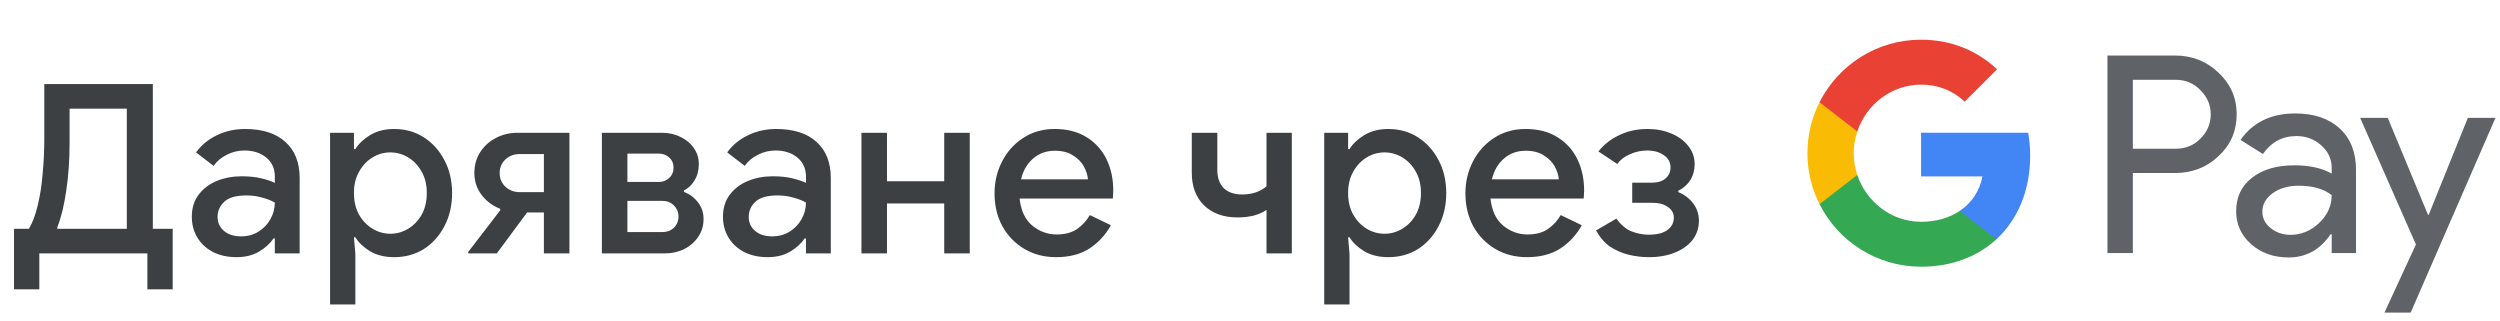 <svg width="296" height="38" viewBox="0 0 296 38" fill="none" xmlns="http://www.w3.org/2000/svg">
<g id="bg_donate_with_Light">
<path id="Text" d="M1.659 34.256V27.088H3.423C3.852 26.379 4.197 25.464 4.459 24.344C4.739 23.205 4.935 21.955 5.047 20.592C5.177 19.229 5.243 17.857 5.243 16.476V9.952H18.095V27.088H20.447V34.256H17.451V30H4.655V34.256H1.659ZM6.783 27.088H15.015V12.864H8.239V16.924C8.239 18.959 8.108 20.835 7.847 22.552C7.604 24.269 7.249 25.725 6.783 26.92V27.088ZM28.003 30.448C26.976 30.448 26.061 30.252 25.259 29.86C24.456 29.449 23.831 28.88 23.383 28.152C22.935 27.424 22.711 26.593 22.711 25.66C22.711 24.652 22.972 23.793 23.495 23.084C24.036 22.356 24.755 21.805 25.651 21.432C26.547 21.059 27.536 20.872 28.619 20.872C29.515 20.872 30.299 20.956 30.971 21.124C31.661 21.292 32.184 21.469 32.539 21.656V20.9C32.539 19.967 32.203 19.22 31.531 18.66C30.859 18.1 29.991 17.82 28.927 17.82C28.199 17.82 27.508 17.988 26.855 18.324C26.201 18.641 25.679 19.08 25.287 19.64L23.215 18.044C23.831 17.185 24.643 16.513 25.651 16.028C26.677 15.524 27.797 15.272 29.011 15.272C31.083 15.272 32.679 15.785 33.799 16.812C34.919 17.82 35.479 19.239 35.479 21.068V30H32.539V28.236H32.371C31.997 28.815 31.437 29.328 30.691 29.776C29.944 30.224 29.048 30.448 28.003 30.448ZM28.535 27.984C29.319 27.984 30.009 27.797 30.607 27.424C31.204 27.051 31.671 26.565 32.007 25.968C32.361 25.352 32.539 24.689 32.539 23.98C32.109 23.737 31.605 23.541 31.027 23.392C30.448 23.224 29.832 23.14 29.179 23.14C27.947 23.14 27.069 23.392 26.547 23.896C26.024 24.381 25.763 24.979 25.763 25.688C25.763 26.36 26.015 26.911 26.519 27.34C27.023 27.769 27.695 27.984 28.535 27.984ZM39.08 36.048V15.72H41.908V17.652H42.076C42.449 17.036 43.028 16.485 43.812 16C44.614 15.515 45.566 15.272 46.668 15.272C47.974 15.272 49.141 15.599 50.168 16.252C51.194 16.905 52.006 17.801 52.604 18.94C53.22 20.079 53.528 21.385 53.528 22.86C53.528 24.335 53.22 25.651 52.604 26.808C52.006 27.947 51.194 28.843 50.168 29.496C49.141 30.131 47.974 30.448 46.668 30.448C45.566 30.448 44.614 30.215 43.812 29.748C43.028 29.263 42.449 28.712 42.076 28.096H41.908L42.076 30.084V36.048H39.08ZM46.22 27.676C46.966 27.676 47.666 27.48 48.32 27.088C48.973 26.696 49.505 26.145 49.916 25.436C50.326 24.708 50.532 23.849 50.532 22.86C50.532 21.871 50.326 21.021 49.916 20.312C49.505 19.584 48.973 19.024 48.32 18.632C47.666 18.24 46.966 18.044 46.22 18.044C45.473 18.044 44.773 18.24 44.12 18.632C43.466 19.024 42.934 19.584 42.524 20.312C42.113 21.021 41.908 21.871 41.908 22.86C41.908 23.849 42.113 24.708 42.524 25.436C42.934 26.145 43.466 26.696 44.12 27.088C44.773 27.48 45.473 27.676 46.22 27.676ZM55.437 30V29.832L59.245 24.876L59.189 24.708C58.293 24.353 57.565 23.803 57.005 23.056C56.445 22.309 56.165 21.451 56.165 20.48C56.165 19.565 56.389 18.753 56.837 18.044C57.285 17.335 57.892 16.775 58.657 16.364C59.441 15.935 60.318 15.72 61.289 15.72H67.421V30H64.397V25.156H62.409L58.825 30H55.437ZM61.513 22.748H64.397V18.24H61.513C60.859 18.24 60.3 18.455 59.833 18.884C59.385 19.313 59.161 19.845 59.161 20.48C59.161 21.133 59.385 21.675 59.833 22.104C60.3 22.533 60.859 22.748 61.513 22.748ZM71.262 30V15.72H78.346C79.186 15.72 79.933 15.888 80.586 16.224C81.258 16.541 81.781 16.98 82.154 17.54C82.546 18.1 82.742 18.725 82.742 19.416C82.742 20.163 82.574 20.807 82.238 21.348C81.921 21.889 81.501 22.291 80.978 22.552V22.72C81.688 23 82.248 23.42 82.658 23.98C83.088 24.54 83.302 25.184 83.302 25.912C83.302 26.752 83.078 27.48 82.63 28.096C82.201 28.712 81.641 29.188 80.95 29.524C80.26 29.841 79.522 30 78.738 30H71.262ZM74.286 18.184V21.544H77.982C78.486 21.544 78.906 21.385 79.242 21.068C79.578 20.751 79.746 20.349 79.746 19.864C79.746 19.36 79.578 18.959 79.242 18.66C78.906 18.343 78.486 18.184 77.982 18.184H74.286ZM74.286 27.48H78.43C78.972 27.48 79.42 27.312 79.774 26.976C80.148 26.621 80.334 26.173 80.334 25.632C80.334 25.109 80.148 24.671 79.774 24.316C79.42 23.961 78.972 23.784 78.43 23.784H74.286V27.48ZM90.89 30.448C89.863 30.448 88.949 30.252 88.146 29.86C87.343 29.449 86.718 28.88 86.27 28.152C85.822 27.424 85.598 26.593 85.598 25.66C85.598 24.652 85.859 23.793 86.382 23.084C86.923 22.356 87.642 21.805 88.538 21.432C89.434 21.059 90.423 20.872 91.506 20.872C92.402 20.872 93.186 20.956 93.858 21.124C94.549 21.292 95.071 21.469 95.426 21.656V20.9C95.426 19.967 95.09 19.22 94.418 18.66C93.746 18.1 92.878 17.82 91.814 17.82C91.086 17.82 90.395 17.988 89.742 18.324C89.089 18.641 88.566 19.08 88.174 19.64L86.102 18.044C86.718 17.185 87.53 16.513 88.538 16.028C89.565 15.524 90.685 15.272 91.898 15.272C93.97 15.272 95.566 15.785 96.686 16.812C97.806 17.82 98.366 19.239 98.366 21.068V30H95.426V28.236H95.258C94.885 28.815 94.325 29.328 93.578 29.776C92.831 30.224 91.935 30.448 90.89 30.448ZM91.422 27.984C92.206 27.984 92.897 27.797 93.494 27.424C94.091 27.051 94.558 26.565 94.894 25.968C95.249 25.352 95.426 24.689 95.426 23.98C94.997 23.737 94.493 23.541 93.914 23.392C93.335 23.224 92.719 23.14 92.066 23.14C90.834 23.14 89.957 23.392 89.434 23.896C88.911 24.381 88.65 24.979 88.65 25.688C88.65 26.36 88.902 26.911 89.406 27.34C89.91 27.769 90.582 27.984 91.422 27.984ZM101.995 30V15.72H105.019V21.46H111.795V15.72H114.819V30H111.795V24.092H105.019V30H101.995ZM125.034 30.448C123.634 30.448 122.383 30.121 121.282 29.468C120.181 28.815 119.313 27.919 118.678 26.78C118.062 25.641 117.754 24.344 117.754 22.888C117.754 21.525 118.053 20.265 118.65 19.108C119.247 17.951 120.078 17.027 121.142 16.336C122.225 15.627 123.466 15.272 124.866 15.272C126.341 15.272 127.591 15.589 128.618 16.224C129.663 16.859 130.457 17.727 130.998 18.828C131.539 19.929 131.81 21.171 131.81 22.552C131.81 22.757 131.801 22.944 131.782 23.112C131.782 23.28 131.773 23.411 131.754 23.504H120.722C120.871 24.923 121.366 25.987 122.206 26.696C123.065 27.405 124.035 27.76 125.118 27.76C126.089 27.76 126.891 27.545 127.526 27.116C128.161 26.668 128.665 26.117 129.038 25.464L131.53 26.668C130.914 27.788 130.074 28.703 129.01 29.412C127.946 30.103 126.621 30.448 125.034 30.448ZM124.894 17.848C123.886 17.848 123.027 18.156 122.318 18.772C121.609 19.388 121.133 20.209 120.89 21.236H128.814C128.777 20.751 128.618 20.247 128.338 19.724C128.058 19.201 127.629 18.763 127.05 18.408C126.49 18.035 125.771 17.848 124.894 17.848ZM149.955 30V24.848C149.563 25.128 149.068 25.352 148.471 25.52C147.873 25.669 147.22 25.744 146.511 25.744C144.868 25.744 143.552 25.268 142.563 24.316C141.592 23.364 141.107 22.076 141.107 20.452V15.72H144.131V20.144C144.131 21.04 144.383 21.749 144.887 22.272C145.409 22.776 146.137 23.028 147.071 23.028C147.649 23.028 148.191 22.944 148.695 22.776C149.217 22.589 149.637 22.347 149.955 22.048V15.72H152.951V30H149.955ZM156.788 36.048V15.72H159.616V17.652H159.784C160.158 17.036 160.736 16.485 161.52 16C162.323 15.515 163.275 15.272 164.376 15.272C165.683 15.272 166.85 15.599 167.876 16.252C168.903 16.905 169.715 17.801 170.312 18.94C170.928 20.079 171.236 21.385 171.236 22.86C171.236 24.335 170.928 25.651 170.312 26.808C169.715 27.947 168.903 28.843 167.876 29.496C166.85 30.131 165.683 30.448 164.376 30.448C163.275 30.448 162.323 30.215 161.52 29.748C160.736 29.263 160.158 28.712 159.784 28.096H159.616L159.784 30.084V36.048H156.788ZM163.928 27.676C164.675 27.676 165.375 27.48 166.028 27.088C166.682 26.696 167.214 26.145 167.624 25.436C168.035 24.708 168.24 23.849 168.24 22.86C168.24 21.871 168.035 21.021 167.624 20.312C167.214 19.584 166.682 19.024 166.028 18.632C165.375 18.24 164.675 18.044 163.928 18.044C163.182 18.044 162.482 18.24 161.828 18.632C161.175 19.024 160.643 19.584 160.232 20.312C159.822 21.021 159.616 21.871 159.616 22.86C159.616 23.849 159.822 24.708 160.232 25.436C160.643 26.145 161.175 26.696 161.828 27.088C162.482 27.48 163.182 27.676 163.928 27.676ZM180.785 30.448C179.385 30.448 178.134 30.121 177.033 29.468C175.932 28.815 175.064 27.919 174.429 26.78C173.813 25.641 173.505 24.344 173.505 22.888C173.505 21.525 173.804 20.265 174.401 19.108C174.998 17.951 175.829 17.027 176.893 16.336C177.976 15.627 179.217 15.272 180.617 15.272C182.092 15.272 183.342 15.589 184.369 16.224C185.414 16.859 186.208 17.727 186.749 18.828C187.29 19.929 187.561 21.171 187.561 22.552C187.561 22.757 187.552 22.944 187.533 23.112C187.533 23.28 187.524 23.411 187.505 23.504H176.473C176.622 24.923 177.117 25.987 177.957 26.696C178.816 27.405 179.786 27.76 180.869 27.76C181.84 27.76 182.642 27.545 183.277 27.116C183.912 26.668 184.416 26.117 184.789 25.464L187.281 26.668C186.665 27.788 185.825 28.703 184.761 29.412C183.697 30.103 182.372 30.448 180.785 30.448ZM180.645 17.848C179.637 17.848 178.778 18.156 178.069 18.772C177.36 19.388 176.884 20.209 176.641 21.236H184.565C184.528 20.751 184.369 20.247 184.089 19.724C183.809 19.201 183.38 18.763 182.801 18.408C182.241 18.035 181.522 17.848 180.645 17.848ZM195.215 30.448C194.431 30.448 193.647 30.355 192.863 30.168C192.079 29.981 191.342 29.664 190.651 29.216C189.979 28.749 189.419 28.105 188.971 27.284L191.379 25.884C191.902 26.612 192.499 27.116 193.171 27.396C193.862 27.657 194.543 27.788 195.215 27.788C196.186 27.788 196.923 27.601 197.427 27.228C197.931 26.855 198.183 26.369 198.183 25.772C198.183 25.249 197.95 24.829 197.483 24.512C197.035 24.176 196.401 24.008 195.579 24.008H193.255V21.628H195.579C196.289 21.628 196.83 21.46 197.203 21.124C197.595 20.788 197.791 20.359 197.791 19.836C197.791 19.22 197.53 18.735 197.007 18.38C196.485 18.007 195.822 17.82 195.019 17.82C194.31 17.82 193.629 17.969 192.975 18.268C192.322 18.548 191.827 18.931 191.491 19.416L189.251 17.932C189.905 17.111 190.726 16.467 191.715 16C192.723 15.515 193.834 15.272 195.047 15.272C196.093 15.272 197.035 15.449 197.875 15.804C198.734 16.159 199.406 16.653 199.891 17.288C200.395 17.904 200.647 18.623 200.647 19.444C200.647 20.153 200.47 20.788 200.115 21.348C199.761 21.889 199.294 22.3 198.715 22.58V22.748C199.443 23.047 200.031 23.495 200.479 24.092C200.927 24.689 201.151 25.371 201.151 26.136C201.151 26.976 200.909 27.723 200.423 28.376C199.938 29.011 199.247 29.515 198.351 29.888C197.455 30.261 196.41 30.448 195.215 30.448Z" fill="#3C4043"/>
<g id="GPay Logo (Light)">
<g id="GPay">
<g id="Pay">
<path id="Fill 1" fill-rule="evenodd" clip-rule="evenodd" d="M252.529 9.447V17.613H257.565C258.765 17.613 259.757 17.21 260.541 16.403C261.347 15.599 261.75 14.639 261.75 13.529C261.75 12.441 261.347 11.492 260.541 10.686C259.757 9.859 258.765 9.445 257.565 9.445H252.529V9.447ZM252.529 20.487V29.96H249.521V6.572H257.499C259.527 6.572 261.248 7.248 262.666 8.597C264.105 9.947 264.824 11.591 264.824 13.529C264.824 15.511 264.105 17.167 262.666 18.494C261.27 19.823 259.547 20.485 257.499 20.485H252.529V20.487Z" fill="#5F6368"/>
<path id="Fill 3" fill-rule="evenodd" clip-rule="evenodd" d="M267.864 25.06C267.864 25.844 268.197 26.497 268.862 27.02C269.527 27.543 270.306 27.804 271.2 27.804C272.465 27.804 273.591 27.335 274.584 26.4C275.576 25.463 276.071 24.364 276.071 23.102C275.133 22.361 273.825 21.992 272.147 21.992C270.925 21.992 269.907 22.287 269.09 22.875C268.273 23.462 267.864 24.189 267.864 25.06ZM271.756 13.432C273.98 13.432 275.735 14.025 277.022 15.212C278.308 16.399 278.95 18.027 278.95 20.095V29.96H276.073V27.739H275.942C274.699 29.568 273.042 30.483 270.972 30.483C269.206 30.483 267.728 29.96 266.541 28.915C265.353 27.869 264.759 26.563 264.759 24.995C264.759 23.339 265.385 22.023 266.638 21.043C267.892 20.064 269.565 19.573 271.658 19.573C273.444 19.573 274.916 19.899 276.071 20.552V19.866C276.071 18.82 275.656 17.934 274.829 17.204C273.999 16.474 273.031 16.11 271.919 16.11C270.239 16.11 268.911 16.818 267.93 18.234L265.28 16.567C266.741 14.477 268.899 13.432 271.756 13.432Z" fill="#5F6368"/>
<path id="Fill 5" fill-rule="evenodd" clip-rule="evenodd" d="M295.463 13.954L285.424 37.015H282.318L286.046 28.946L279.44 13.954H282.71L287.484 25.452H287.55L292.193 13.954H295.463Z" fill="#5F6368"/>
</g>
<g id="G">
<path id="Fill 8" fill-rule="evenodd" clip-rule="evenodd" d="M240.373 18.445C240.373 17.499 240.293 16.586 240.141 15.713H227.454V20.889H234.72C234.408 22.576 233.465 24.011 232.033 24.973V28.334H236.37C238.91 25.994 240.373 22.535 240.373 18.445Z" fill="#4285F4"/>
<path id="Fill 10" fill-rule="evenodd" clip-rule="evenodd" d="M227.454 31.578C231.084 31.578 234.141 30.387 236.37 28.334L232.033 24.973C230.826 25.784 229.272 26.259 227.454 26.259C223.944 26.259 220.966 23.895 219.901 20.711H215.433V24.174C217.647 28.564 222.197 31.578 227.454 31.578Z" fill="#34A853"/>
<path id="Fill 12" fill-rule="evenodd" clip-rule="evenodd" d="M219.901 20.711C219.628 19.899 219.479 19.033 219.479 18.139C219.479 17.245 219.628 16.379 219.901 15.567V12.104H215.433C214.518 13.919 214 15.968 214 18.139C214 20.31 214.518 22.36 215.433 24.174L219.901 20.711Z" fill="#FABB05"/>
<path id="Fill 14" fill-rule="evenodd" clip-rule="evenodd" d="M227.454 10.02C229.436 10.02 231.213 10.701 232.615 12.036V12.037L236.455 8.202C234.123 6.033 231.082 4.7 227.454 4.7C222.197 4.7 217.647 7.714 215.433 12.105L219.901 15.567C220.966 12.383 223.944 10.02 227.454 10.02Z" fill="#E94235"/>
</g>
</g>
</g>
</g>
</svg>
